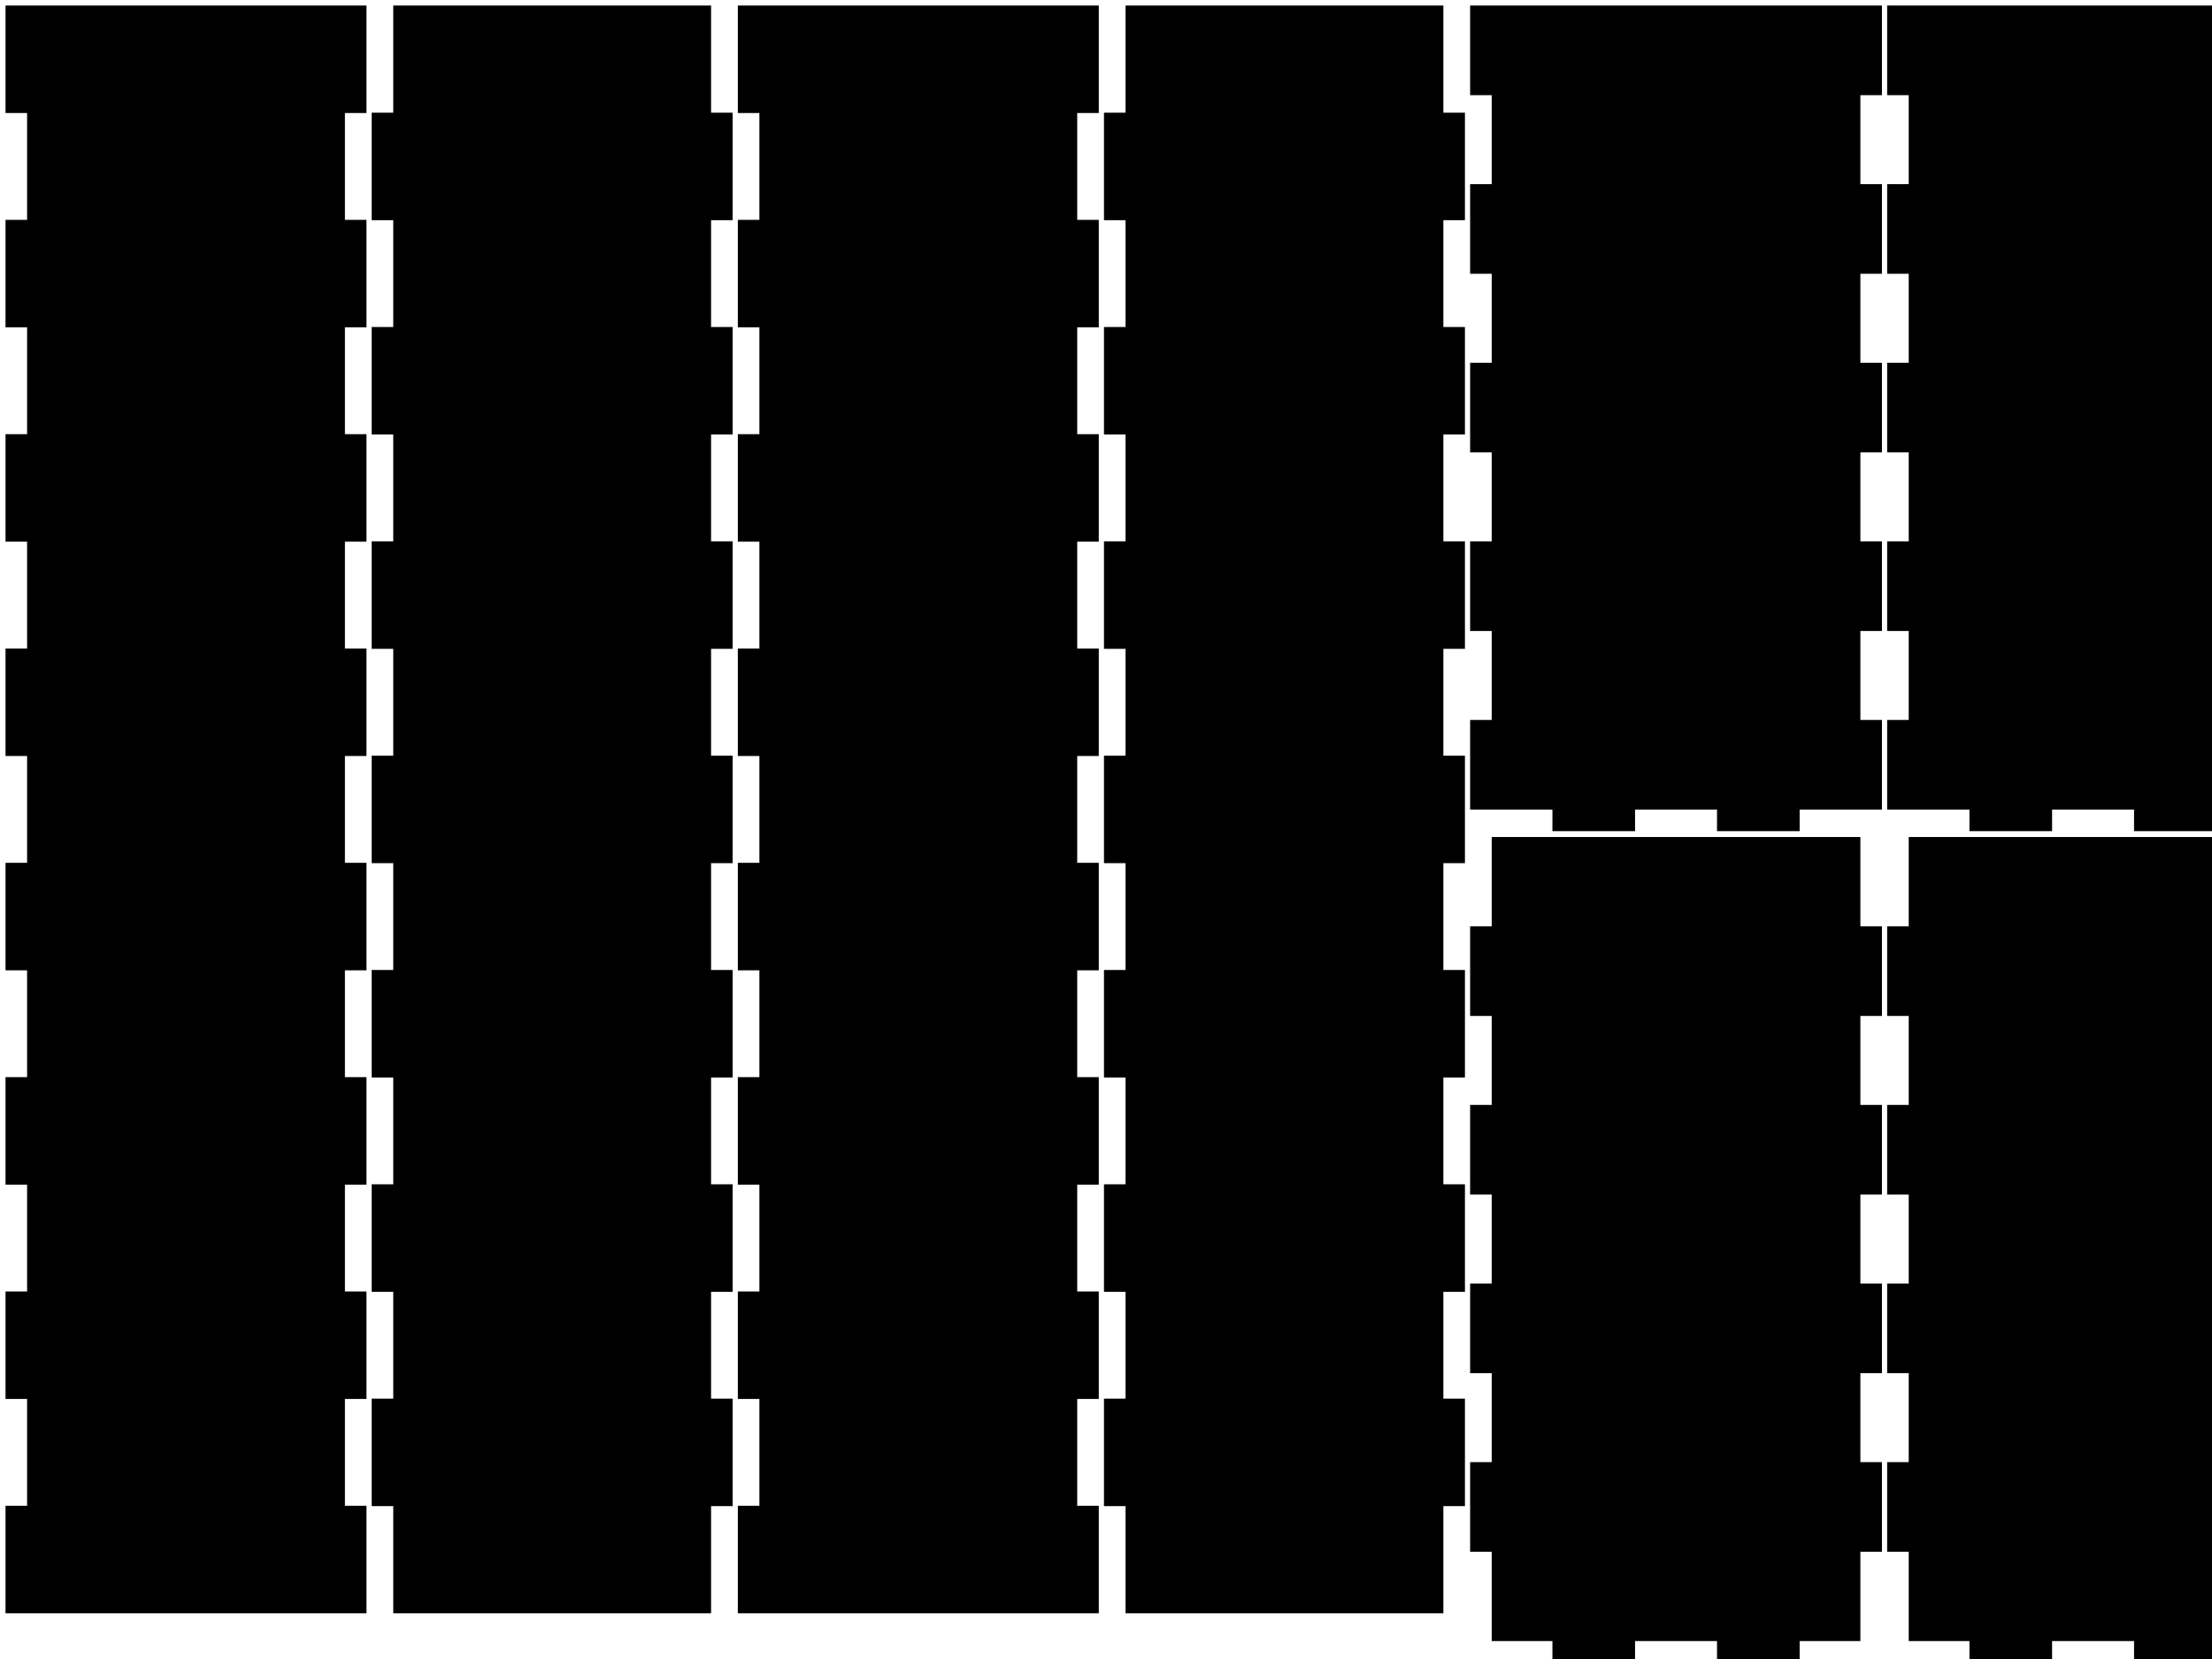<?xml version='1.0' standalone='no'?><!DOCTYPE svg PUBLIC '-//W3C//DTD SVG 1.1//EN' 'http://www.w3.org/Graphics/SVG/1.1/DTD/svg11.dtd'><svg width="400mm" height="300mm" viewBox="0 0 400 300" version="1.1" xmlns="http://www.w3.org/2000/svg"><path d="M1 1v19.438h3.9v19.318h-3.9v19.438h3.9v19.318h-3.9v19.438h3.9v19.318h-3.9v19.438h3.9v19.318h-3.9v19.438h3.9v19.318h-3.9v19.438h3.9v19.318h-3.9v19.438h3.9v19.318h-3.9v19.438h65.272v-19.438h-3.9v-19.318h3.9v-19.438h-3.9v-19.318h3.9v-19.438h-3.9v-19.318h3.9v-19.438h-3.9v-19.318h3.9v-19.438h-3.9v-19.318h3.9v-19.438h-3.9v-19.318h3.9v-19.438h-3.9v-19.318h3.9v-19.438Z"></path><path d="M71.112 1v19.378h-3.9v19.438h3.9v19.318h-3.9v19.438h3.9v19.318h-3.9v19.438h3.9v19.318h-3.9v19.438h3.9v19.318h-3.9v19.438h3.9v19.318h-3.9v19.438h3.9v19.318h-3.9v19.438h3.9v19.318v0.06h57.472v-19.378h3.9v-19.438h-3.9v-19.318h3.9v-19.438h-3.9v-19.318h3.9v-19.438h-3.9v-19.318h3.9v-19.438h-3.9v-19.318h3.9v-19.438h-3.9v-19.318h3.9v-19.438h-3.9v-19.318h3.9v-19.438h-3.9v-19.318v-0.06Z"></path><path d="M133.423 1v19.438h3.9v19.318h-3.9v19.438h3.9v19.318h-3.9v19.438h3.9v19.318h-3.9v19.438h3.9v19.318h-3.9v19.438h3.9v19.318h-3.9v19.438h3.9v19.318h-3.9v19.438h3.9v19.318h-3.9v19.438h65.272v-19.438h-3.9v-19.318h3.9v-19.438h-3.9v-19.318h3.9v-19.438h-3.9v-19.318h3.9v-19.438h-3.9v-19.318h3.9v-19.438h-3.9v-19.318h3.9v-19.438h-3.9v-19.318h3.9v-19.438h-3.9v-19.318h3.9v-19.438Z"></path><path d="M203.535 1v19.378h-3.9v19.438h3.9v19.318h-3.9v19.438h3.9v19.318h-3.9v19.438h3.9v19.318h-3.9v19.438h3.9v19.318h-3.9v19.438h3.9v19.318h-3.9v19.438h3.9v19.318h-3.9v19.438h3.9v19.318v0.06h57.472v-19.378h3.9v-19.438h-3.9v-19.318h3.9v-19.438h-3.9v-19.318h3.9v-19.438h-3.9v-19.318h3.9v-19.438h-3.9v-19.318h3.9v-19.438h-3.9v-19.318h3.9v-19.438h-3.9v-19.318h3.9v-19.438h-3.9v-19.318v-0.06Z"></path><path d="M265.846 1v16.209h3.9v16.089h-3.9v16.209h3.9v16.089h-3.9v16.209h3.9v16.089h-3.9v16.209h3.9v16.089h-3.9v16.209h14.882v3.9h14.942v-3.9h14.822v3.9h14.942v-3.9h14.882v-16.209h-3.9v-16.089h3.9v-16.209h-3.9v-16.089h3.9v-16.209h-3.9v-16.089h3.9v-16.209h-3.9v-16.089h3.9v-16.209Z"></path><path d="M269.746 151.358v16.149h-3.9v16.209h3.9v16.089h-3.9v16.209h3.9v16.089h-3.9v16.209h3.9v16.089h-3.9v16.209h3.9v16.089v0.06h10.982v3.9h14.942v-3.9h14.822v3.9h14.942v-3.9h10.982v-16.149h3.9v-16.209h-3.9v-16.089h3.9v-16.209h-3.9v-16.089h3.9v-16.209h-3.9v-16.089h3.9v-16.209h-3.9v-16.089v-0.06Z"></path><path d="M341.258 1v16.209h3.9v16.089h-3.9v16.209h3.9v16.089h-3.9v16.209h3.9v16.089h-3.9v16.209h3.9v16.089h-3.9v16.209h14.882v3.9h14.942v-3.9h14.822v3.9h14.942v-3.9h14.882v-16.209h-3.9v-16.089h3.9v-16.209h-3.9v-16.089h3.9v-16.209h-3.9v-16.089h3.9v-16.209h-3.9v-16.089h3.9v-16.209Z"></path><path d="M345.158 151.358v16.149h-3.9v16.209h3.9v16.089h-3.9v16.209h3.9v16.089h-3.9v16.209h3.9v16.089h-3.9v16.209h3.9v16.089v0.06h10.982v3.9h14.942v-3.9h14.822v3.9h14.942v-3.9h10.982v-16.149h3.9v-16.209h-3.9v-16.089h3.9v-16.209h-3.9v-16.089h3.9v-16.209h-3.9v-16.089h3.9v-16.209h-3.9v-16.089v-0.06Z"></path><path d="M416.67 1v14.942h3.9v14.822h-3.9v14.942h3.9v14.822h-3.9v14.942h14.942v-3.9h14.822v3.9h14.942v-3.9h14.822v3.9h14.942v-14.942h-3.9v-14.822h3.9v-14.942h-3.9v-14.822h3.9v-14.942h-14.942v3.9h-14.822v-3.9h-14.942v3.9h-14.822v-3.9h-14.942Z"></path><path d="M416.67 77.232v263.706h145.398v-263.706Z"></path></svg>